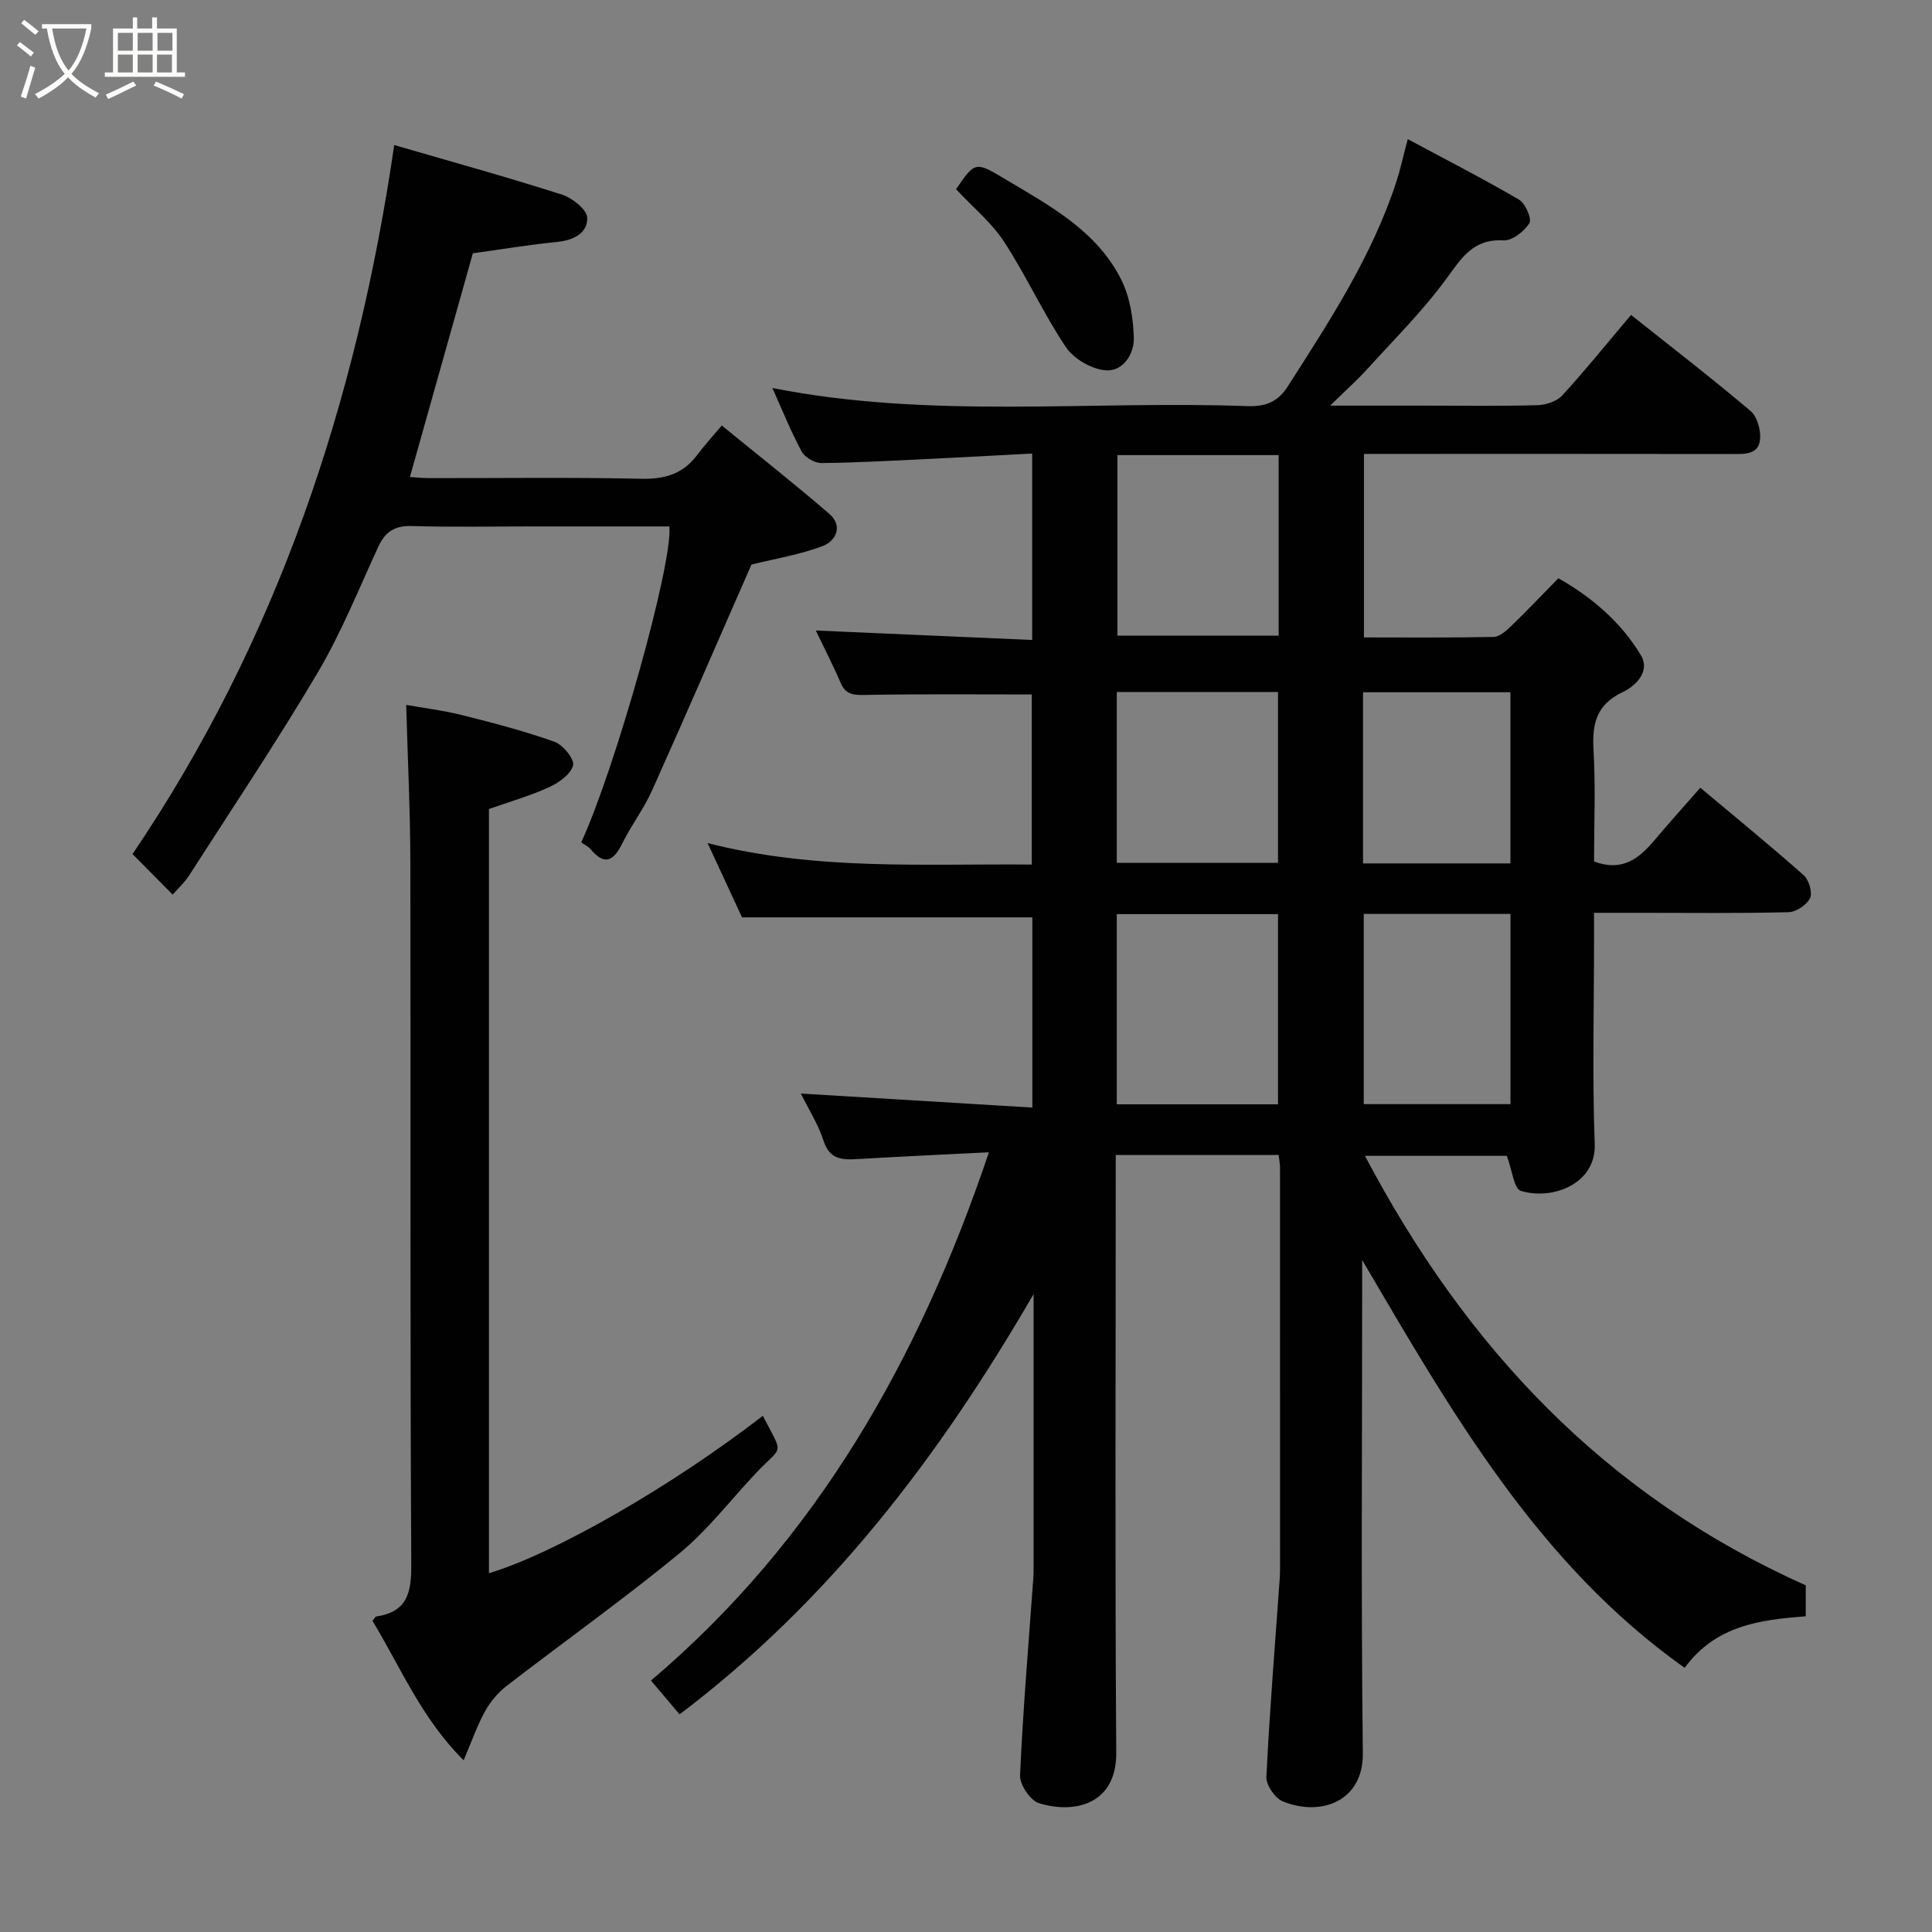 <svg enable-background="new 0 0 400 400" viewBox="0 0 400 400" xmlns="http://www.w3.org/2000/svg"><rect x="0" y="0" width="400" height="400" fill="#808080" stroke="none"/><path d="m6.4 11.7c-1-.8-1.9-1.6-2.9-2.3l.6-.7c.9.7 1.9 1.4 2.9 2.2zm-2.1 8.3c.7-2.1 1.4-4.2 2-6.4.2.1.6.3 1 .4-.7 2.3-1.3 4.4-1.9 6.4zm3-12.8c-1.1-.9-2.1-1.7-2.9-2.4l.6-.7c1 .8 2 1.5 3 2.4zm1.4-1.3v-.9h10.2v.9c-.9 4.2-2.3 7.3-4.1 9.4 1.3 1.4 3.2 2.7 5.7 4-.2.2-.4.5-.7.9-2.5-1.4-4.4-2.7-5.7-4.2-1.4 1.5-3.5 3-6.1 4.4 0 0 0 0-.1-.1-.3-.4-.5-.7-.7-.8 2.7-1.4 4.7-2.8 6.2-4.2-1.8-2.2-3-5.3-3.7-9.4zm9.2 0h-7.1c.6 3.8 1.7 6.7 3.4 8.7 1.7-2 2.9-4.8 3.7-8.7z" fill="#fbfcfa"/><path d="m31.6 3.6h.9v2.3h4.1v9.1h1.7v.9h-16.6v-.9h1.7v-9.1h4.1v-2.3h.9v2.3h3.1v-2.3zm-4 13.3.6.8c-1.9.9-3.8 1.9-5.8 2.8-.2-.3-.3-.6-.5-.9 2-.9 3.9-1.8 5.7-2.7zm-3.2-10.1v3.7h3.1v-3.7zm0 4.5v3.7h3.1v-3.7zm4.1-4.5v3.7h3.1v-3.7zm0 4.5v3.7h3.1v-3.7zm9.1 9.1c-2.1-1.1-4.1-2-5.8-2.7l.5-.8c2.2.9 4.1 1.8 5.8 2.6zm-1.9-13.6h-3.1v3.7h3.1zm-3.2 4.5v3.7h3.1v-3.7z" fill="#fbfcfa"/><g fill="#010101"><path d="m264.74 239.12c-11.28 0-22.1 0-33.74 0v5.74c0 39.33-.17 78.67.11 118 .08 10.59-8.45 12.79-16 10.47-1.79-.55-4-3.83-3.92-5.76.61-13.65 1.77-27.28 2.75-40.92.05-.66.05-1.33.05-2 0-18.5 0-36.99 0-56.72-19.62 33.84-42.39 63.65-73.29 87.01-1.69-2-3.56-4.21-5.92-7 34.21-28.99 55.51-66.47 69.97-109.38-9.26.47-18.11.88-26.96 1.4-3.25.19-6 .26-7.29-3.79-1.06-3.35-3.04-6.41-4.69-9.76 16.19.98 31.9 1.93 47.92 2.9 0-13.67 0-26.61 0-39.38-19.71 0-39.47 0-60.1 0-1.91-4.12-4.28-9.23-7.13-15.38 22.55 5.76 44.68 4.24 67.12 4.45 0-11.92 0-23.64 0-35.22-11.31 0-22.68-.11-34.04.09-2.49.04-4.39.21-5.54-2.5-1.53-3.58-3.33-7.05-5.14-10.83 15.03.66 29.74 1.3 44.8 1.96 0-13.25 0-25.64 0-38.6-7.08.37-13.95.76-20.83 1.09-7.59.36-15.18.8-22.77.88-1.4.02-3.45-1.15-4.11-2.37-2.24-4.13-3.99-8.53-6.08-13.17 32.76 6.48 65.59 2.57 98.23 3.75 3.86.14 6.39-.8 8.52-4.14 8.62-13.49 17.4-26.87 22.42-42.25.85-2.61 1.43-5.32 2.38-8.88 7.83 4.2 15.55 8.15 23.03 12.52 1.32.77 2.71 3.99 2.16 4.87-1.08 1.71-3.58 3.68-5.38 3.57-6.26-.35-8.64 3.59-11.8 7.92-4.88 6.68-10.84 12.59-16.42 18.75-2.1 2.31-4.45 4.4-7.66 7.54h19.42c7.83 0 15.67.12 23.5-.09 1.76-.05 4.01-.79 5.15-2.03 4.87-5.33 9.41-10.96 14.23-16.66 8.22 6.54 16.63 13.03 24.74 19.88 1.37 1.16 2.14 3.91 1.98 5.82-.27 3.23-3.14 3.11-5.72 3.1-23.5-.04-47-.02-70.5-.02-1.82 0-3.63 0-5.8 0v37.99c8.97 0 17.91.09 26.85-.1 1.23-.03 2.59-1.25 3.6-2.22 3.23-3.12 6.33-6.38 9.81-9.93 7.03 4 12.95 9.11 17.05 15.89 2.06 3.4-1.05 6.41-3.71 7.67-5.41 2.56-6.38 6.45-6.07 11.89.45 7.77.11 15.58.11 23.19 5.73 2.15 9.22-.51 12.39-4.26 3.19-3.78 6.5-7.46 9.61-11.01 7.4 6.2 14.53 12.02 21.42 18.13 1.08.96 1.85 3.58 1.3 4.73-.67 1.4-2.88 2.87-4.45 2.91-10.16.26-20.33.13-30.5.13-2.99 0-5.99 0-9.77 0v5.41c0 14.17-.38 28.35.14 42.49.3 8.19-8.71 11.67-15.29 9.67-1.44-.44-1.82-4.37-2.9-7.25-8.91 0-18.68 0-29.38 0 20.9 39.62 49.67 70.35 91.26 88.91v6.41c-9.37.74-18.6 1.83-25.07 10.68-30.42-21.57-48.25-52.93-66.77-84.44v5.12c0 32.33-.24 64.67.14 97 .12 9.88-8.58 13.2-16.54 9.98-1.62-.65-3.51-3.39-3.43-5.07.67-13.65 1.78-27.28 2.75-40.92.06-.83.08-1.66.08-2.5 0-27.67 0-55.33-.01-83-.03-.62-.15-1.26-.27-2.36zm-33.52-10.48h33.38c0-13.4 0-26.44 0-39.38-11.32 0-22.24 0-33.38 0zm.13-134.42v37.38h33.38c0-12.65 0-24.91 0-37.38-11.18 0-22.1 0-33.38 0zm51 95v39.38h30.38c0-13.32 0-26.24 0-39.38-10.18 0-20.1 0-30.38 0zm-51.13-10.57h33.38c0-12.06 0-23.77 0-35.38-11.32 0-22.24 0-33.38 0zm50.98.11h30.52c0-11.95 0-23.65 0-35.43-10.33 0-20.37 0-30.52 0z"/><path d="m35.75 185.22c-3.02-3.05-5.71-5.76-8.31-8.39 30.02-44.36 46.42-93.61 54.18-146.8 11.48 3.34 23.16 6.57 34.7 10.25 2.15.69 5.2 3.1 5.26 4.81.11 3.13-2.8 4.65-6.17 4.99-5.85.59-11.67 1.55-17.51 2.36-4.26 15.13-8.59 30.54-13.03 46.31.84.05 2.38.24 3.92.24 14.66.02 29.33-.19 43.98.13 4.9.11 8.66-1.01 11.59-4.94 1.49-1.99 3.18-3.83 5.08-6.08 7.91 6.46 15.23 12.21 22.26 18.29 2.89 2.49 1.38 5.6-1.34 6.65-4.65 1.78-9.68 2.58-14.78 3.85-6.67 15.2-13.51 31.01-20.56 46.73-1.73 3.84-4.34 7.28-6.22 11.06-1.78 3.58-3.61 4.6-6.5 1.16-.51-.6-1.3-.96-1.96-1.44 7.08-15.41 18.97-57.63 18.25-65.41-9.41 0-18.87 0-28.34 0-8.33 0-16.66.17-24.99-.08-3.52-.11-5.5 1.18-6.92 4.25-4.05 8.75-7.65 17.78-12.53 26.04-8.45 14.3-17.72 28.13-26.7 42.12-.9 1.39-2.17 2.54-3.36 3.9z"/><path d="m84.1 145.94c3.39.61 7.54 1.11 11.57 2.12 6.45 1.61 12.91 3.3 19.16 5.53 1.75.62 4.15 3.62 3.82 4.87-.49 1.85-2.95 3.6-4.97 4.52-3.97 1.81-8.21 3.02-12.45 4.52v158.22c13.71-4.13 37.79-17.99 56.71-32.59 4.36 8.52 4.22 5.85-1.56 12-5.22 5.55-9.92 11.72-15.76 16.52-11.61 9.53-23.88 18.26-35.78 27.44-1.78 1.38-3.35 3.28-4.44 5.25-1.63 2.96-2.74 6.2-4.41 10.11-8.75-8.7-13.07-19.31-18.87-28.87.36-.42.55-.86.8-.9 6.33-.96 7.27-4.81 7.23-10.7-.27-48.48-.1-96.95-.19-145.43-.02-10.66-.55-21.33-.86-32.61z"/><path d="m197.94 39.17c3.92-5.7 3.97-5.79 10.06-2.15 9.27 5.54 19.04 10.71 24.13 20.86 1.81 3.61 2.52 8.06 2.61 12.15.08 3.32-2.3 6.97-5.87 6.64-2.91-.26-6.56-2.37-8.19-4.8-4.69-7-8.2-14.78-12.81-21.84-2.59-3.96-6.43-7.1-9.93-10.86z"/></g></svg>